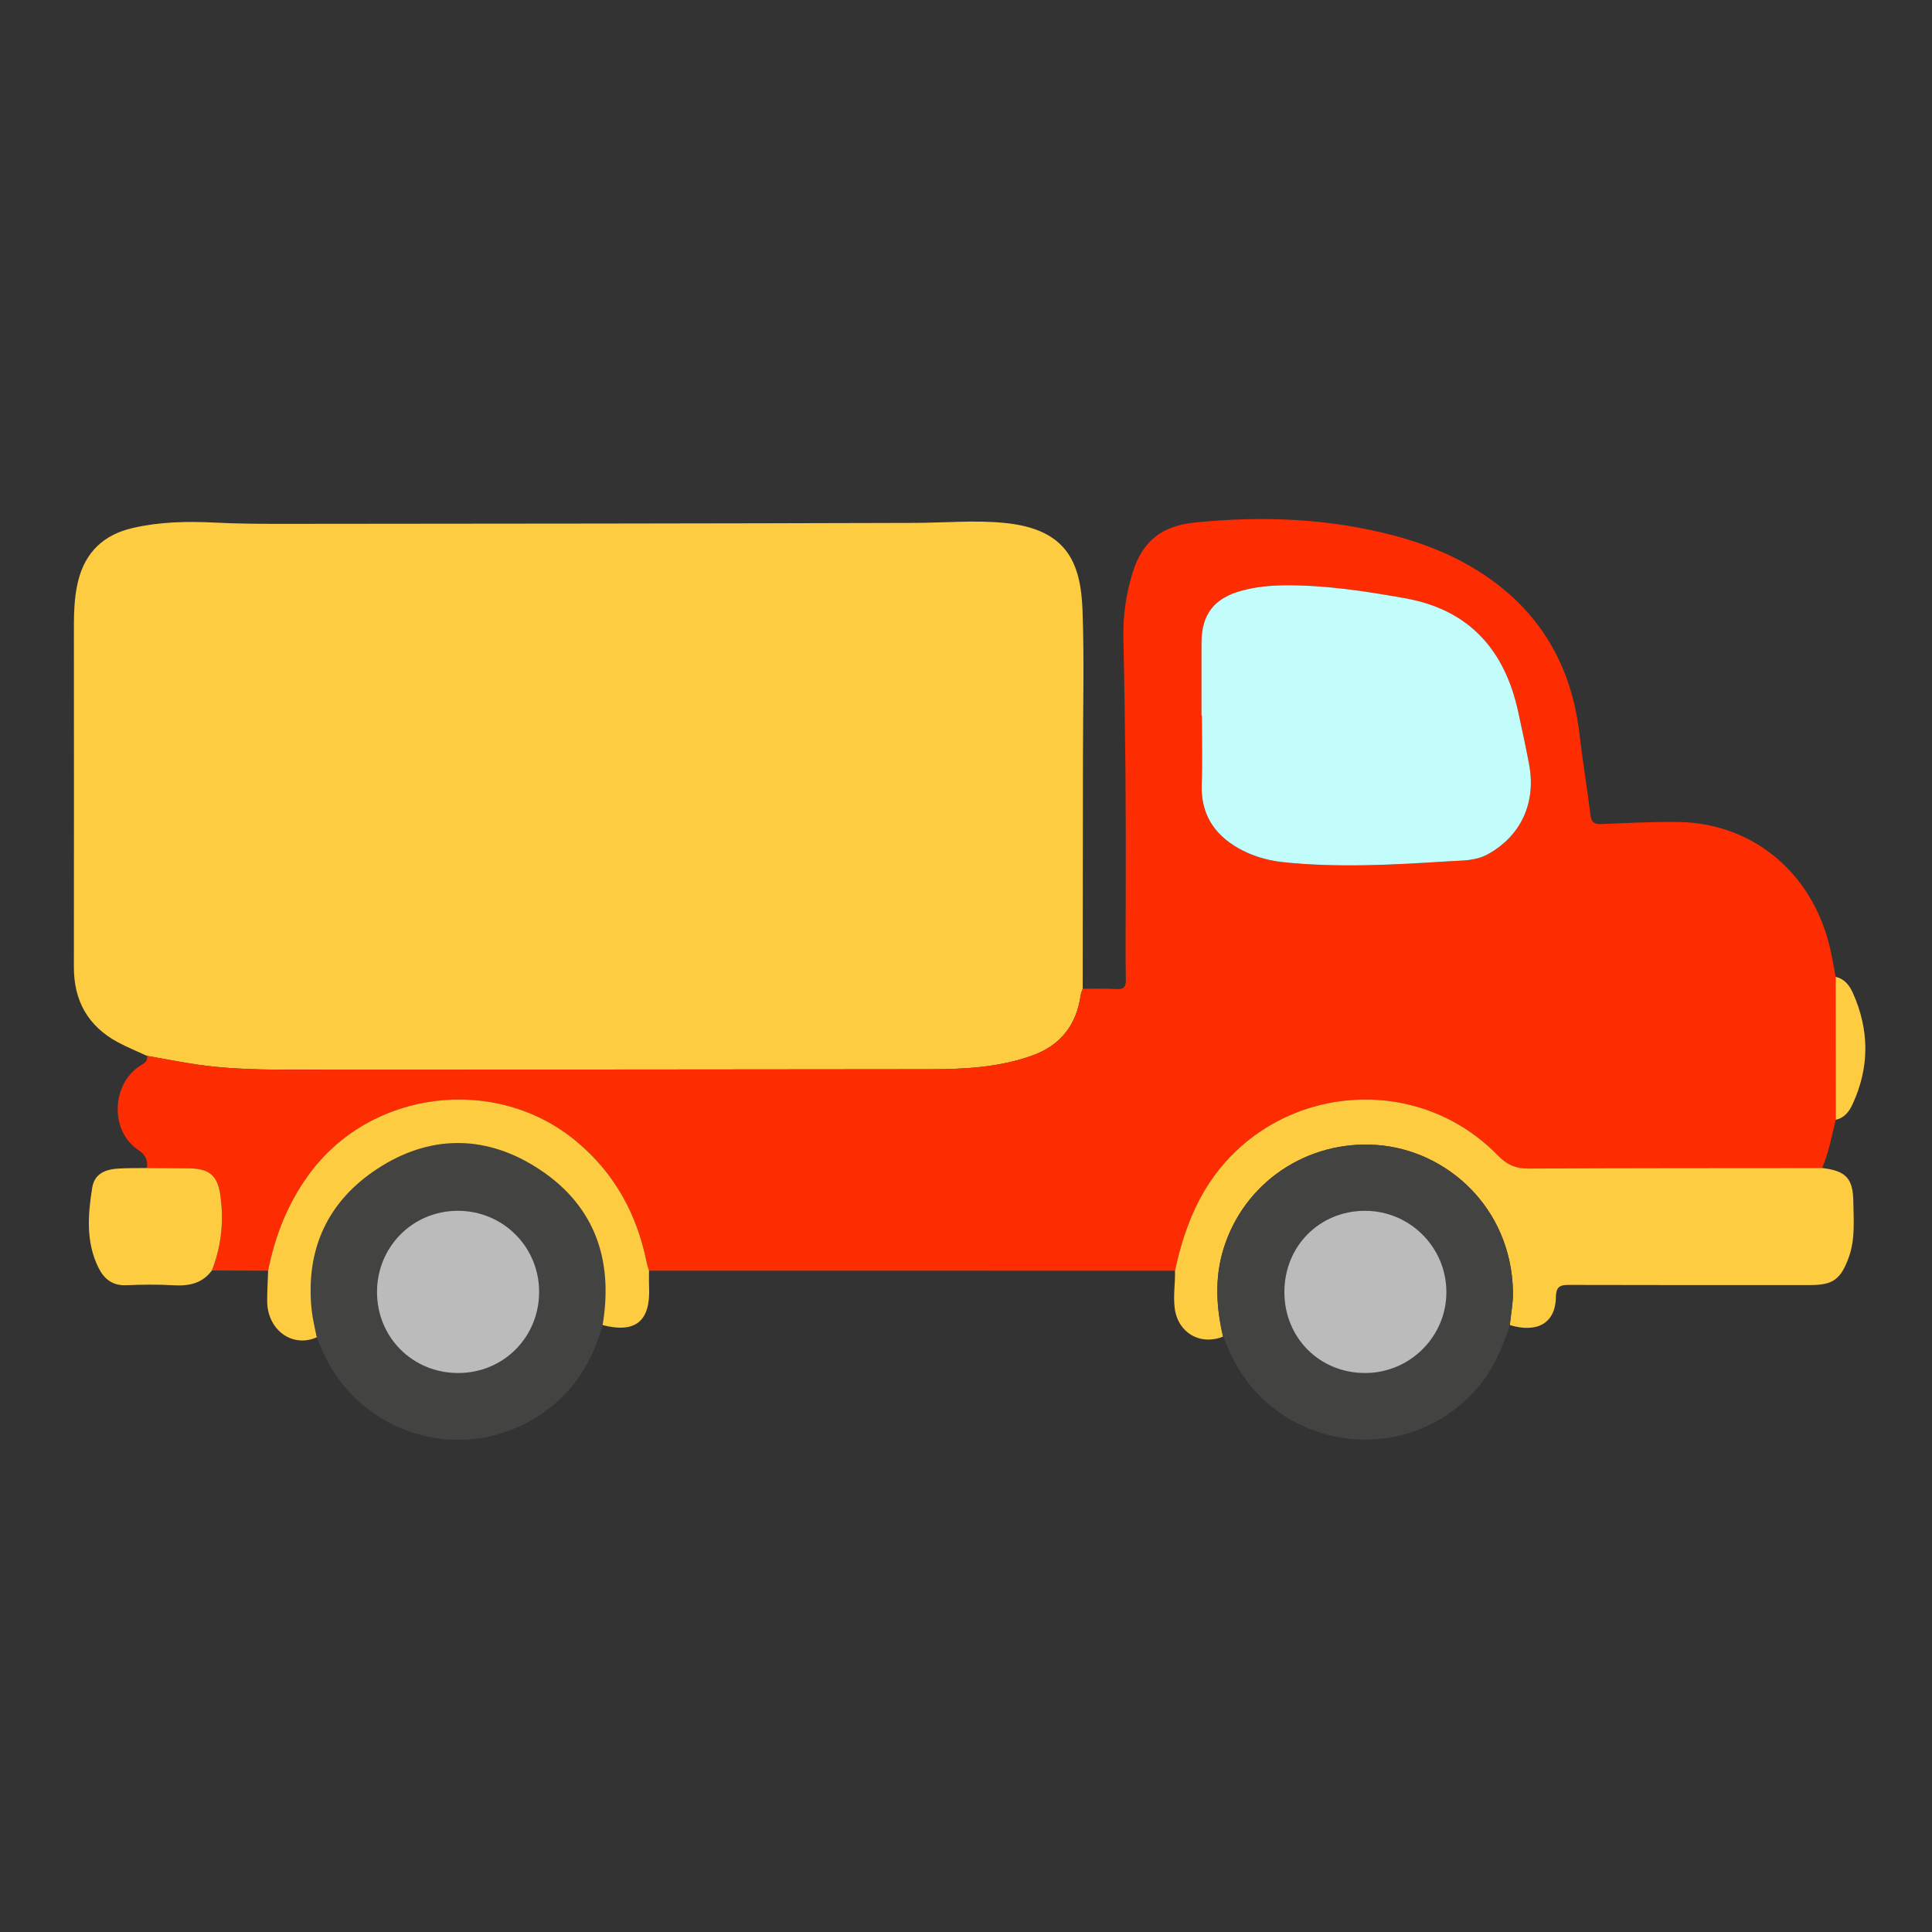 <?xml version="1.0" encoding="utf-8"?>
<!-- Generator: Adobe Illustrator 16.0.0, SVG Export Plug-In . SVG Version: 6.00 Build 0)  -->
<!DOCTYPE svg PUBLIC "-//W3C//DTD SVG 1.1//EN" "http://www.w3.org/Graphics/SVG/1.1/DTD/svg11.dtd">
<svg version="1.1" id="Layer_1" xmlns="http://www.w3.org/2000/svg" xmlns:xlink="http://www.w3.org/1999/xlink" x="0px" y="0px"
	 width="100px" height="100px" viewBox="0 0 100 100" enable-background="new 0 0 100 100" xml:space="preserve">
<rect x="0" y="0" width="100" height="100" fill="#333333" stroke="none"/>
<path fill-rule="evenodd" clip-rule="evenodd" fill="#FDCC40" d="M7.611,54.651c-0.507-0.234-1.028-0.444-1.519-0.709
	c-1.54-0.833-2.271-2.142-2.268-3.89c0.007-5.714,0.004-11.429,0.001-17.144c0-0.948-0.013-1.892,0.217-2.827
	c0.374-1.516,1.341-2.412,2.827-2.752c1.385-0.318,2.793-0.354,4.212-0.281c1.198,0.061,2.401,0.068,3.602,0.067
	c10.887-0.009,21.773-0.016,32.66-0.05c1.546-0.005,3.089-0.15,4.639,0c3.234,0.314,3.959,2.045,4.05,4.531
	c0.092,2.515,0.024,5.036,0.022,7.554c-0.003,4.01-0.009,8.02-0.014,12.03c-0.035,0.109-0.088,0.216-0.104,0.328
	c-0.216,1.54-1.036,2.596-2.507,3.126c-1.702,0.612-3.478,0.708-5.262,0.71c-10.481,0.012-20.962,0.021-31.443,0.02
	c-2.148,0-4.3,0.053-6.436-0.251C9.394,54.986,8.503,54.807,7.611,54.651z"/>
<path fill-rule="evenodd" clip-rule="evenodd" fill="#FE2C01" d="M7.611,54.651c0.893,0.155,1.783,0.335,2.68,0.462
	c2.135,0.304,4.288,0.251,6.436,0.251c10.481,0.001,20.962-0.008,31.443-0.02c1.784-0.002,3.56-0.098,5.262-0.71
	c1.471-0.53,2.291-1.586,2.507-3.126c0.016-0.112,0.068-0.219,0.104-0.328c0.581,0.002,1.164-0.018,1.743,0.014
	c0.381,0.021,0.495-0.102,0.488-0.484c-0.022-1.259-0.014-2.519-0.008-3.778c0.022-4.63-0.016-9.26-0.119-13.89
	c-0.025-1.145,0.131-2.278,0.47-3.377c0.51-1.655,1.509-2.446,3.232-2.62c3.537-0.355,7.039-0.215,10.484,0.724
	c1.558,0.425,3.038,1.037,4.394,1.925c2.999,1.963,4.618,4.775,5.026,8.299c0.163,1.404,0.398,2.797,0.57,4.198
	c0.051,0.419,0.242,0.479,0.614,0.463c1.296-0.058,2.595-0.122,3.892-0.108c3.888,0.041,6.988,2.623,7.896,6.537
	c0.113,0.489,0.192,0.986,0.288,1.479c0.002,2.465,0.004,4.93,0.006,7.395c-0.212,0.84-0.358,1.697-0.705,2.499
	c-5.057,0.006-10.113-0.001-15.169,0.029c-0.669,0.004-1.129-0.182-1.604-0.671c-4.565-4.684-12.375-3.527-15.436,2.247
	c-0.623,1.177-1.007,2.423-1.285,3.712c-9.075-0.001-18.151-0.002-27.226-0.004c-0.042-0.146-0.095-0.291-0.125-0.44
	c-0.505-2.49-1.654-4.597-3.626-6.243c-4.175-3.484-10.659-2.684-13.857,1.71c-1.093,1.502-1.75,3.171-2.107,4.976
	c-0.969-0.004-1.938-0.009-2.908-0.014c0.487-1.248,0.624-2.535,0.441-3.862c-0.142-1.032-0.55-1.407-1.604-1.422
	c-0.733-0.011-1.467-0.012-2.201-0.017c0.05-0.412-0.07-0.683-0.457-0.941c-1.463-0.976-1.389-3.398,0.104-4.351
	C7.454,55.036,7.664,54.944,7.611,54.651z M62.188,37.035c0.007,0,0.014,0,0.021,0c0,1.182,0.034,2.364-0.009,3.544
	c-0.054,1.521,0.615,2.598,1.905,3.328c0.717,0.406,1.499,0.634,2.312,0.719c2.863,0.301,5.728,0.135,8.588-0.047
	c0.661-0.042,1.355-0.01,1.984-0.352c1.716-0.934,2.531-2.653,2.16-4.654c-0.165-0.893-0.365-1.779-0.554-2.668
	c-0.685-3.234-2.525-5.341-5.866-5.938c-2.077-0.371-4.163-0.694-6.284-0.669c-0.739,0.009-1.468,0.083-2.183,0.278
	c-1.418,0.386-2.07,1.227-2.073,2.683C62.187,34.517,62.188,35.776,62.188,37.035z"/>
<path fill-rule="evenodd" clip-rule="evenodd" fill="#FDCC40" d="M60.818,65.773c0.278-1.289,0.662-2.535,1.285-3.712
	c3.061-5.774,10.87-6.931,15.436-2.247c0.476,0.489,0.936,0.675,1.604,0.671c5.056-0.03,10.112-0.023,15.169-0.029
	c1.229,0.146,1.6,0.525,1.616,1.75c0.013,0.963,0.105,1.936-0.236,2.875c-0.415,1.139-0.812,1.434-2.002,1.434
	c-4.146,0-8.292,0.005-12.438-0.008c-0.477-0.002-0.708,0.049-0.719,0.639c-0.023,1.336-0.961,1.869-2.386,1.44
	c0.058-0.577,0.175-1.154,0.163-1.729c-0.086-4.37-3.445-7.33-7.041-7.592c-3.603-0.263-6.889,1.933-7.946,5.392
	c-0.461,1.51-0.37,3.017-0.018,4.527c-1.189,0.473-2.328-0.195-2.5-1.456C60.717,67.074,60.835,66.425,60.818,65.773z"/>
<path fill-rule="evenodd" clip-rule="evenodd" fill="#434342" d="M63.307,69.184c-0.353-1.511-0.443-3.018,0.018-4.527
	c1.058-3.459,4.344-5.654,7.946-5.392c3.596,0.262,6.955,3.222,7.041,7.592c0.012,0.575-0.105,1.152-0.163,1.729
	c-0.372,1.143-0.825,2.238-1.614,3.176c-3.766,4.476-10.914,3.296-13.04-2.157C63.438,69.462,63.37,69.323,63.307,69.184z
	 M66.479,66.881c0.003,2.365,1.823,4.189,4.18,4.188c2.321-0.001,4.216-1.895,4.207-4.202c-0.01-2.32-1.902-4.201-4.223-4.195
	C68.288,62.677,66.476,64.509,66.479,66.881z"/>
<path fill-rule="evenodd" clip-rule="evenodd" fill="#434342" d="M31.19,68.586c-0.621,2.279-1.915,4.037-4.041,5.115
	c-3.938,1.998-8.752,0.225-10.487-3.844c-0.091-0.213-0.18-0.426-0.27-0.638c-0.089-0.474-0.212-0.944-0.262-1.422
	c-0.323-3.117,0.816-5.615,3.418-7.313c2.626-1.713,5.441-1.768,8.108-0.127C30.706,62.233,31.779,65.084,31.19,68.586z
	 M27.906,66.86c-0.004-2.332-1.876-4.193-4.213-4.189c-2.337,0.004-4.186,1.868-4.18,4.216c0.005,2.349,1.853,4.185,4.208,4.182
	C26.062,71.066,27.91,69.207,27.906,66.86z"/>
<path fill-rule="evenodd" clip-rule="evenodd" fill="#FDCC40" d="M31.19,68.586c0.588-3.502-0.485-6.353-3.533-8.228
	c-2.667-1.641-5.482-1.586-8.108,0.127c-2.602,1.697-3.741,4.195-3.418,7.313c0.05,0.478,0.173,0.948,0.262,1.422
	c-1.28,0.567-2.569-0.405-2.564-1.888c0.001-0.52,0.032-1.04,0.049-1.561c0.356-1.805,1.014-3.474,2.107-4.976
	c3.198-4.394,9.682-5.194,13.857-1.71c1.973,1.646,3.121,3.753,3.626,6.243c0.03,0.149,0.083,0.294,0.125,0.44
	c0.001,0.29-0.009,0.58,0.004,0.869C33.672,68.389,32.887,69.026,31.19,68.586z"/>
<path fill-rule="evenodd" clip-rule="evenodd" fill="#FDCC40" d="M7.605,60.457c0.733,0.005,1.467,0.006,2.201,0.017
	c1.055,0.015,1.462,0.39,1.604,1.422c0.183,1.327,0.046,2.614-0.441,3.862c-0.504,0.682-1.2,0.814-2.001,0.767
	c-0.81-0.048-1.626-0.036-2.438-0.002c-0.704,0.029-1.144-0.326-1.428-0.896c-0.663-1.332-0.554-2.749-0.33-4.147
	c0.105-0.657,0.577-0.946,1.324-0.993C6.598,60.453,7.102,60.465,7.605,60.457z"/>
<path fill-rule="evenodd" clip-rule="evenodd" fill="#FDCC40" d="M95.018,57.957c-0.002-2.465-0.004-4.93-0.006-7.395
	c0.465,0.103,0.724,0.456,0.896,0.841c0.858,1.92,0.864,3.851-0.025,5.763C95.713,57.532,95.466,57.868,95.018,57.957z"/>
<path fill-rule="evenodd" clip-rule="evenodd" fill="#C2FDFC" d="M62.188,37.035c0-1.259-0.002-2.518,0.001-3.777
	c0.003-1.456,0.655-2.297,2.073-2.683c0.715-0.194,1.443-0.269,2.183-0.278c2.121-0.024,4.207,0.298,6.284,0.669
	c3.341,0.597,5.182,2.704,5.866,5.938c0.188,0.889,0.389,1.775,0.554,2.668c0.371,2.001-0.444,3.72-2.16,4.654
	c-0.629,0.342-1.323,0.31-1.984,0.352c-2.86,0.183-5.725,0.348-8.588,0.047c-0.813-0.085-1.595-0.313-2.312-0.719
	c-1.29-0.73-1.959-1.807-1.905-3.328c0.043-1.18,0.009-2.362,0.009-3.544C62.202,37.035,62.195,37.035,62.188,37.035z"/>
<path fill-rule="evenodd" clip-rule="evenodd" fill="#BBBBBB" d="M66.479,66.881c-0.003-2.372,1.81-4.204,4.164-4.21
	c2.32-0.006,4.213,1.875,4.223,4.195c0.009,2.308-1.886,4.201-4.207,4.202C68.302,71.07,66.481,69.246,66.479,66.881z"/>
<path fill-rule="evenodd" clip-rule="evenodd" fill="#BBBBBB" d="M27.906,66.86c0.004,2.347-1.844,4.206-4.184,4.208
	c-2.355,0.003-4.203-1.833-4.208-4.182c-0.006-2.348,1.843-4.212,4.18-4.216C26.029,62.667,27.901,64.528,27.906,66.86z"/>
</svg>

